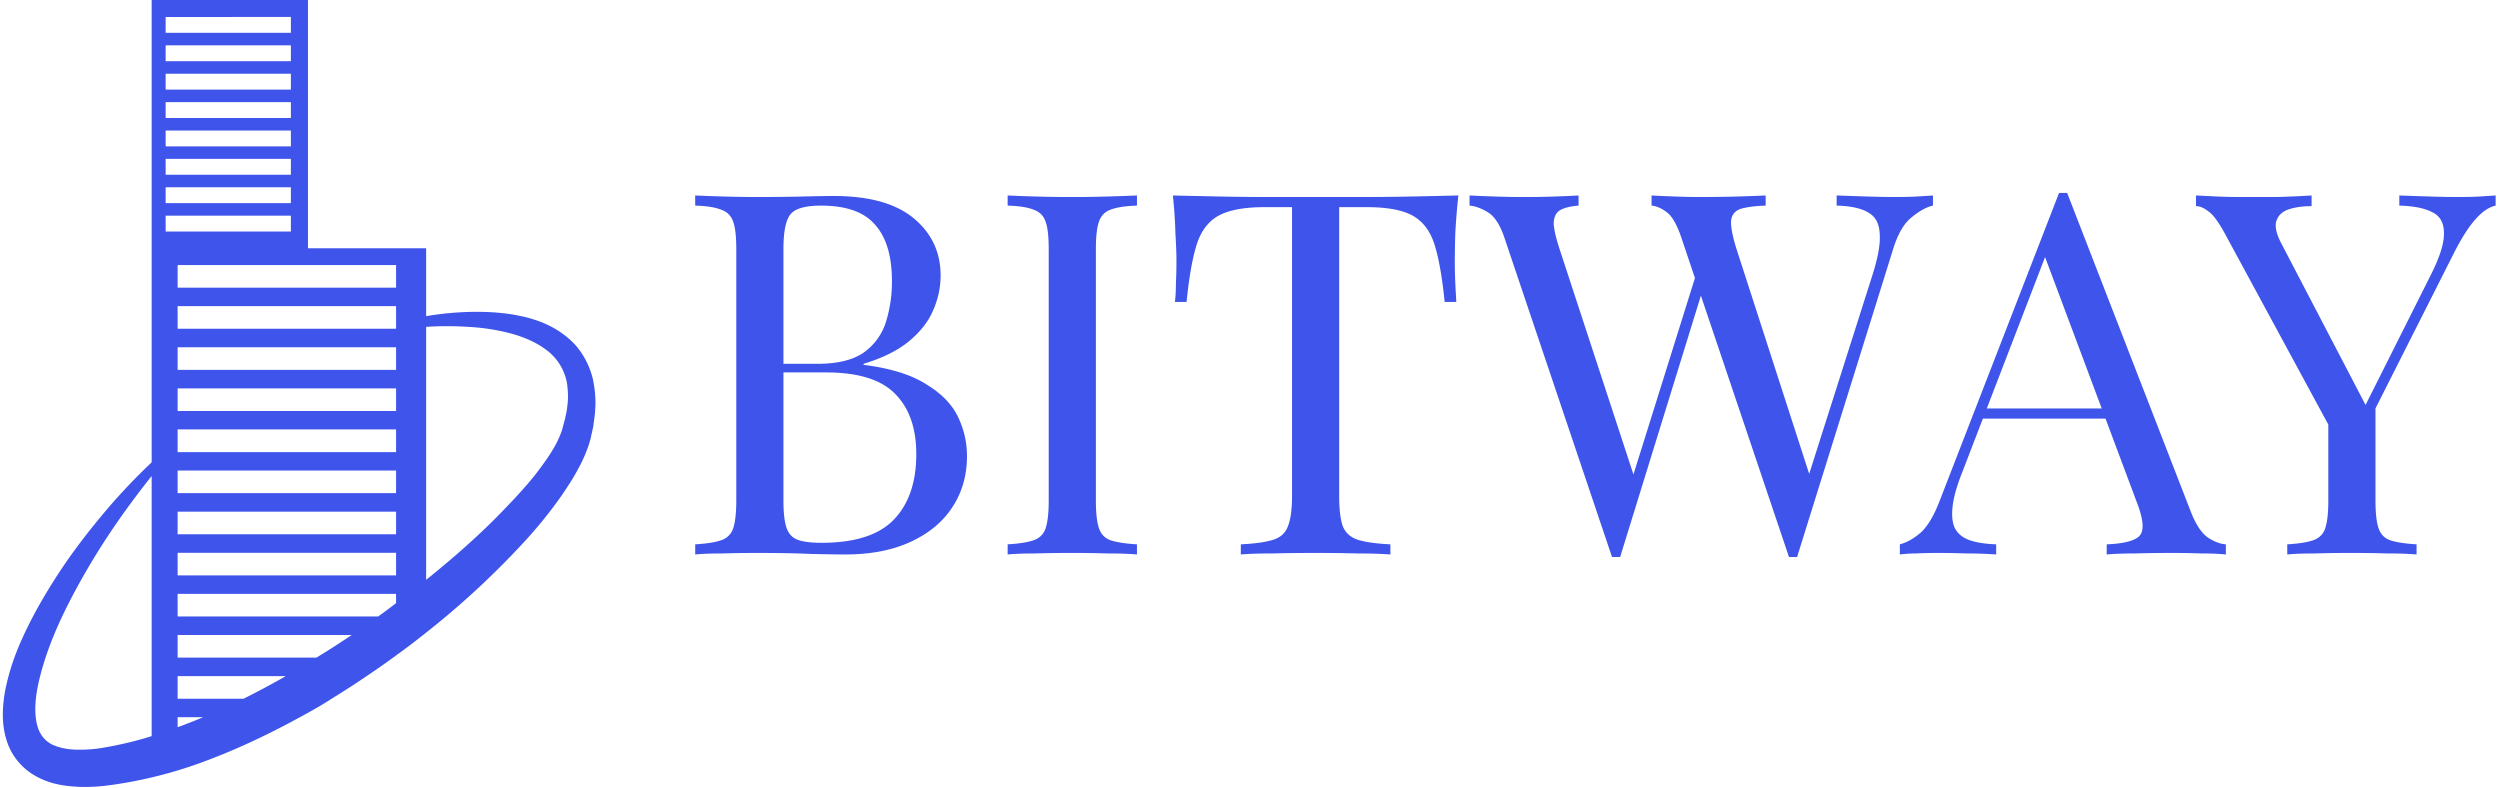<svg xmlns="http://www.w3.org/2000/svg" width="146" height="46" fill="none"><path fill="#3E54EB" fill-rule="evenodd" d="M33.043 24.245c.035-.158.07-.318.08-.473.077-.464.049-.9 0-1.32a3.082 3.082 0 0 0-1.215-2.016c-.654-.49-1.447-.807-2.24-1.004a12.158 12.158 0 0 0-2.33-.343c-.879-.057-1.7-.05-2.452 0v14.773c1.453-1.166 2.837-2.374 4.087-3.63.807-.822 1.587-1.637 2.268-2.486.33-.429.646-.857.92-1.285.288-.47.45-.752.653-1.32.063-.225.119-.45.182-.667.014-.076.03-.152.047-.229Zm-22.67 11.758h11.712c.35-.253.702-.513 1.046-.78v-.54H10.373v1.32Zm0 2.4h8.11a49.46 49.46 0 0 0 2.057-1.319H10.373v1.32Zm0 2.403h3.848a46.63 46.63 0 0 0 2.465-1.32h-6.313v1.32Zm.406 1.512.135-.052c.316-.12.632-.246.948-.38h-1.489v.583c.138-.047.27-.099.406-.15Zm-4.906 1.374a22.023 22.023 0 0 0 1.678-.338c.435-.105.87-.225 1.306-.365V27.802a48.982 48.982 0 0 0-1.84 2.45 41.92 41.92 0 0 0-2.675 4.34c-.87 1.629-1.713 3.489-2.128 5.455-.196.955-.238 2 .099 2.69.168.336.393.568.73.743.337.162.78.267 1.27.295a8 8 0 0 0 1.56-.083Zm11.114-31.098H9.674v.926h7.313v-.926Zm0-1.657H9.674v.926h7.313v-.926Zm0-1.658H9.674v.926h7.313v-.926Zm0-1.657H9.674v.926h7.313v-.926Zm0-1.658H9.674v.926h7.313v-.926Zm0-1.658H9.674v.927h7.313v-.927Zm0-1.658H9.674v.927h7.313v-.927Zm0-1.657H9.674v.926h7.313V.99Zm6.144 15.808v-1.32H10.373v1.32h12.758Zm0 16.803v-1.32H10.373v1.32h12.758Zm0-2.401v-1.32H10.373v1.32h12.758Zm0-2.402v-1.32H10.373v1.32h12.758Zm0-3.721H10.373v1.327h12.758v-1.328Zm0-1.075v-1.32H10.373v1.32h12.758Zm0-2.401v-1.32H10.373v1.32h12.758ZM10.373 19.2h12.758v-1.32H10.373v1.32Zm23.522 1.321c.337.477.59 1.039.73 1.621.12.583.183 1.195.133 1.777-.005.21-.033.409-.062.61-.012.088-.025.177-.036.268-.009.097-.03.19-.052.286-.011.05-.023.099-.032.15l-.05.21-.02.112-.014.049-.007.029c-.004.015 0 .005 0 .01a.743.743 0 0 1-.021.066c-.12.464-.422 1.187-.702 1.679-.281.533-.612 1.032-.948 1.53a26.069 26.069 0 0 1-2.276 2.809 49.03 49.03 0 0 1-5.652 5.217c-.569.456-1.158.905-1.755 1.333-.056.05-.12.092-.175.127-.506.373-1.025.73-1.545 1.081a53.34 53.34 0 0 1-2.043 1.32 18.22 18.22 0 0 1-.437.274l-.181.112c-.407.239-.822.471-1.236.695-.85.464-1.713.906-2.59 1.32a36.98 36.98 0 0 1-2.5 1.075c-.05.018-.099.038-.148.057-.081.032-.162.064-.246.09l-.274.105a25.552 25.552 0 0 1-5.603 1.356c-.638.07-1.34.099-2.015.028-.687-.056-1.418-.225-2.106-.625a3.606 3.606 0 0 1-1.545-1.77c-.28-.715-.344-1.418-.316-2.063.028-.647.14-1.25.288-1.819.288-1.138.724-2.156 1.194-3.104.47-.947.983-1.825 1.502-2.64 1.032-1.636 2.135-3.019 3.139-4.206a35.074 35.074 0 0 1 2.563-2.689V-.009h9.127v14.506h6.902v3.967c.737-.127 1.56-.218 2.458-.246.793-.021 1.643 0 2.541.14.9.148 1.868.4 2.781.997.443.302.892.674 1.229 1.166Zm86.827-9.253 7.225 18.625c.296.75.632 1.254 1.007 1.51.375.238.721.366 1.037.386v.592c-.395-.04-.879-.06-1.451-.06-.573-.02-1.145-.029-1.718-.029-.77 0-1.49.01-2.161.03-.672 0-1.215.02-1.629.059v-.592c1.007-.04 1.648-.208 1.925-.504.276-.316.217-.977-.178-1.984l-1.817-4.856h-7.161l-1.208 3.139c-.316.79-.504 1.46-.563 2.013-.059.533-.01.958.148 1.274.178.316.464.543.859.68.414.139.928.218 1.54.238v.592a24.55 24.55 0 0 0-1.747-.06c-.593-.02-1.145-.029-1.659-.029-.493 0-.918.01-1.273.03-.335 0-.651.02-.947.059v-.592c.394-.1.799-.326 1.214-.681.414-.375.789-1.007 1.125-1.896l6.958-17.944h.474Zm-1.29 3.745 3.308 8.84h-6.711l3.403-8.84Zm-77.203-3.538c-.671-.02-1.214-.04-1.629-.059v.592c.672.02 1.175.1 1.51.237.356.119.593.356.711.71.119.336.178.87.178 1.6v14.687c0 .71-.06 1.244-.178 1.599a1.068 1.068 0 0 1-.71.71c-.336.12-.84.198-1.51.238v.592c.414-.04.957-.06 1.628-.06.671-.02 1.352-.029 2.043-.029 1.224 0 2.27.02 3.139.06.868.019 1.52.029 1.954.029 1.48 0 2.754-.247 3.82-.74 1.066-.494 1.875-1.165 2.428-2.014.573-.869.859-1.865.859-2.99 0-.81-.178-1.58-.533-2.31-.355-.73-.977-1.363-1.866-1.896-.868-.552-2.082-.927-3.642-1.125v-.059c1.106-.335 1.984-.77 2.636-1.303.67-.553 1.145-1.155 1.421-1.806a5.019 5.019 0 0 0 .444-2.043c0-1.362-.523-2.478-1.57-3.346-1.046-.869-2.605-1.303-4.678-1.303-.355 0-.957.01-1.806.03-.849.02-1.737.029-2.665.029-.651 0-1.313-.01-1.984-.03Zm3.938 1.037c.277-.336.869-.504 1.777-.504 1.48 0 2.537.376 3.168 1.126.652.73.977 1.826.977 3.286a7.92 7.92 0 0 1-.355 2.399 3.449 3.449 0 0 1-1.303 1.777c-.631.434-1.53.651-2.694.651h-1.984v-6.692c0-1.027.138-1.708.414-2.043Zm-.414 9.238v7.492c0 .691.059 1.214.177 1.57.119.355.336.592.652.71.316.119.78.178 1.392.178 1.934 0 3.336-.444 4.204-1.333.889-.908 1.333-2.191 1.333-3.85 0-1.52-.415-2.694-1.244-3.523-.81-.829-2.152-1.244-4.027-1.244h-2.487Zm20.645-9.742v-.592c-.454.02-1.027.04-1.718.06a73.919 73.919 0 0 1-4.205 0c-.67-.02-1.213-.04-1.628-.06v.592c.671.02 1.175.1 1.51.237.355.119.592.356.71.71.12.336.178.87.178 1.6v14.687c0 .71-.059 1.244-.177 1.599a1.068 1.068 0 0 1-.71.71c-.336.12-.84.198-1.511.238v.592c.415-.04.957-.06 1.629-.06a73.919 73.919 0 0 1 4.204 0c.691 0 1.264.02 1.718.06v-.592c-.671-.04-1.185-.119-1.54-.237-.336-.119-.563-.356-.681-.711-.118-.355-.178-.888-.178-1.599V14.555c0-.73.06-1.264.178-1.6.118-.354.345-.591.681-.71.355-.138.869-.217 1.54-.237Zm18.77-.592c-.08.75-.139 1.48-.178 2.191a60.2 60.2 0 0 0-.03 1.6c0 .473.01.917.03 1.332.02.414.04.78.059 1.095h-.681c-.138-1.381-.326-2.467-.563-3.257-.237-.81-.651-1.392-1.243-1.747-.593-.355-1.51-.533-2.754-.533h-1.6v16.849c0 .79.07 1.382.208 1.777.158.394.454.66.888.8.435.137 1.066.226 1.895.266v.592c-.513-.04-1.164-.06-1.954-.06a101.17 101.17 0 0 0-4.915 0c-.77 0-1.392.02-1.866.06v-.592c.83-.04 1.461-.129 1.895-.267.435-.138.72-.405.86-.8.157-.394.236-.986.236-1.776V12.097h-1.6c-1.223 0-2.14.178-2.753.533-.592.355-1.007.938-1.244 1.747-.236.79-.424 1.876-.562 3.257h-.681c.04-.315.059-.68.059-1.095.02-.415.03-.859.03-1.333 0-.375-.02-.908-.06-1.599-.02-.71-.069-1.44-.148-2.19.83.019 1.728.039 2.695.058.987.02 1.974.03 2.961.03H79.512c.987 0 1.974-.01 2.96-.03.988-.02 1.886-.04 2.695-.059Zm27.718.592v-.592c-.296.02-.612.04-.947.06-.336.02-.76.029-1.274.029-.513 0-1.066-.01-1.658-.03l-1.747-.059v.592c.829.02 1.451.158 1.866.415.414.237.631.661.651 1.273.04.592-.118 1.431-.474 2.517l-3.646 11.463-4.26-13.18c-.237-.77-.336-1.323-.296-1.659.059-.335.257-.552.592-.651.356-.099.829-.158 1.422-.178v-.592c-.415.02-.958.04-1.629.06-.671.02-1.392.029-2.162.029-.493 0-1.007-.01-1.54-.03a75.44 75.44 0 0 1-1.332-.059v.592c.276.02.573.148.888.385.316.237.602.74.86 1.51l.785 2.334-3.592 11.472-4.33-13.213c-.198-.612-.306-1.086-.326-1.422 0-.355.109-.612.326-.77.237-.157.612-.256 1.125-.296v-.592c-.355.02-.82.04-1.392.06a50.958 50.958 0 0 1-3.523 0c-.573-.02-1.057-.04-1.451-.06v.592c.316.02.67.148 1.066.385.394.237.72.74.977 1.51l6.277 18.626h.474l4.716-15.263 5.145 15.263h.473l5.597-17.945c.276-.907.641-1.54 1.096-1.895.454-.375.868-.602 1.243-.68Zm32.86 0v-.592a140.468 140.468 0 0 1-.948.06c-.335.02-.76.029-1.273.029-.513 0-1.066-.01-1.658-.03l-.83-.027-.917-.032v.592c.829.02 1.471.148 1.925.385.454.217.681.622.681 1.214.019.593-.247 1.432-.8 2.517l-3.777 7.525-4.929-9.45c-.296-.572-.384-1.016-.266-1.332.118-.316.365-.533.74-.651.375-.119.81-.178 1.303-.178v-.622c-.632.04-1.322.07-2.073.089h-2.072c-.494 0-.958-.01-1.392-.03l-1.214-.059v.622c.217 0 .454.099.71.296.277.178.612.632 1.007 1.362l6.011 11.098v4.448c0 .71-.059 1.244-.177 1.599a1.07 1.07 0 0 1-.711.71c-.336.12-.839.198-1.51.238v.592c.414-.04.957-.06 1.628-.06a73.987 73.987 0 0 1 4.205 0c.691 0 1.264.02 1.718.06v-.592c-.672-.04-1.185-.119-1.54-.237-.336-.119-.563-.356-.681-.711-.119-.355-.178-.888-.178-1.599V23.85l4.649-9.206c.454-.869.869-1.5 1.244-1.895.375-.415.75-.662 1.125-.74Z" clip-rule="evenodd"/></svg>